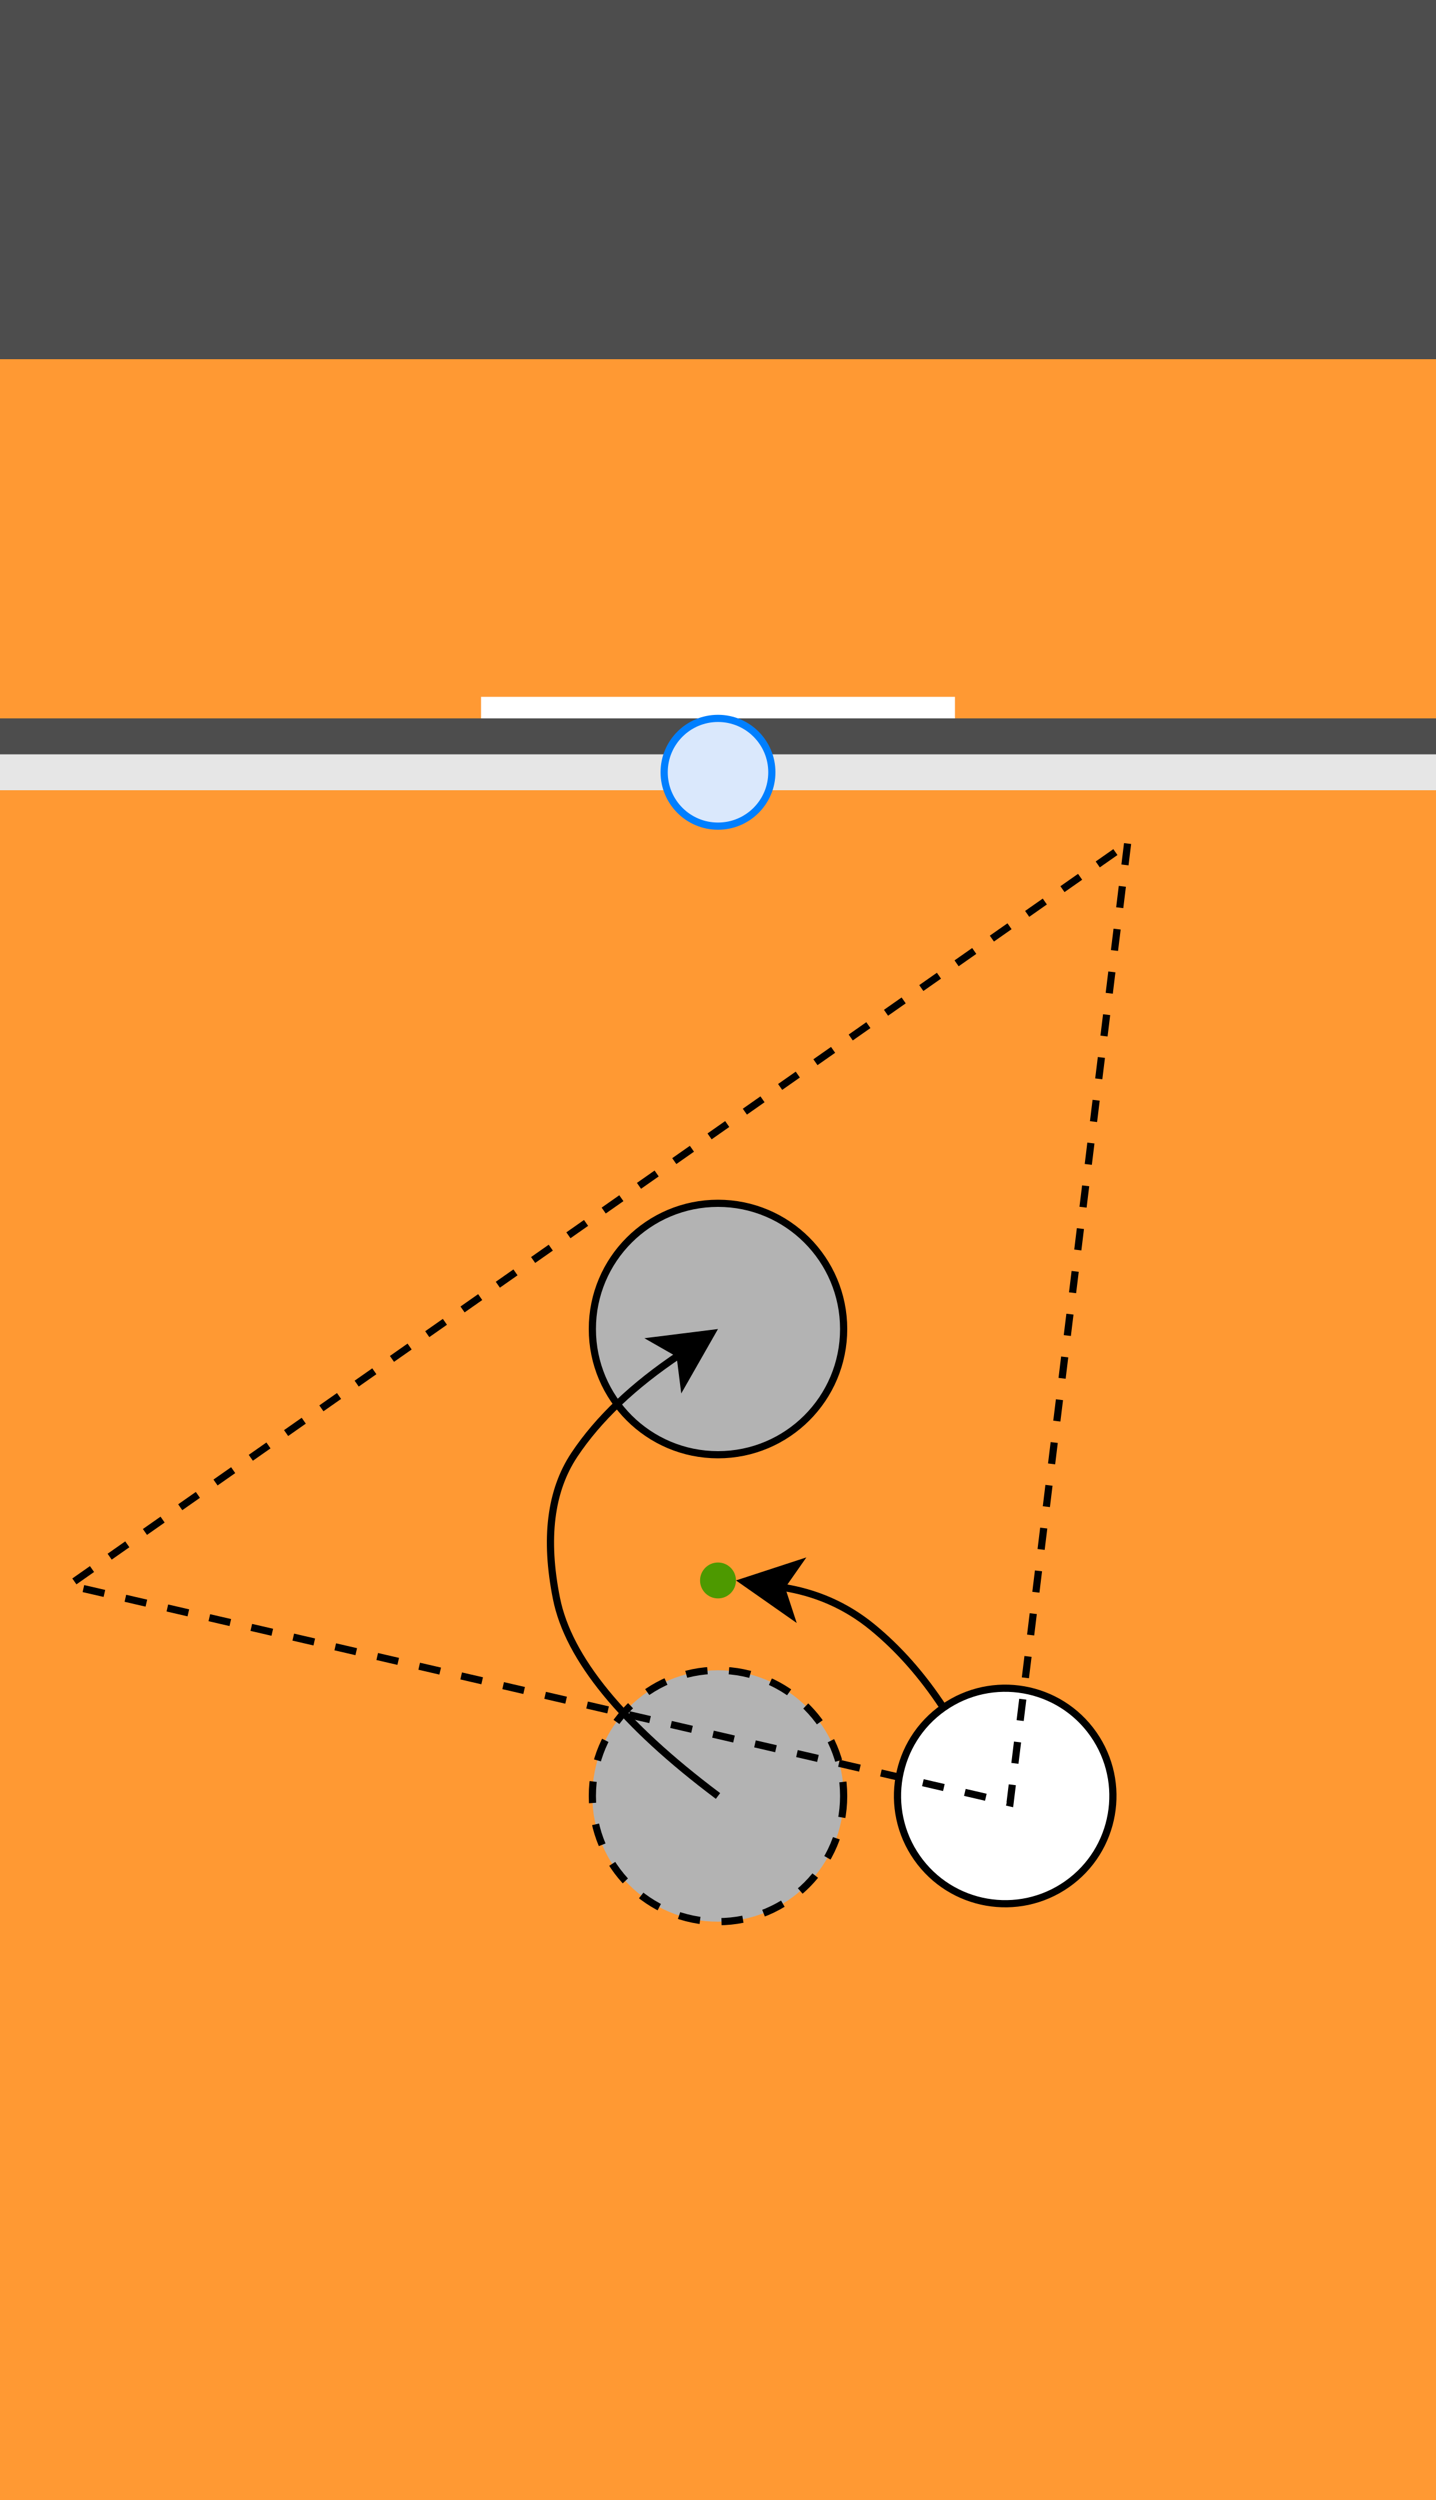 <?xml version="1.0" encoding="UTF-8"?>
<!DOCTYPE svg PUBLIC "-//W3C//DTD SVG 1.1//EN" "http://www.w3.org/Graphics/SVG/1.1/DTD/svg11.dtd">
<svg xmlns="http://www.w3.org/2000/svg" xmlns:xlink="http://www.w3.org/1999/xlink" version="1.1" width="200px"
     height="348px" viewBox="0 0 200 348" style="background-color: rgb(255, 255, 255);">
    <rect x="0" y="0" width="200" height="348" fill="#333333" stroke="none"/>
    <rect x="0" y="0" width="200" height="50" fill="#4d4d4d" stroke="none"/>
    <rect x="0" y="100" width="200" height="5" fill="#4d4d4d" stroke="none"/>
    <rect x="0" y="105" width="200" height="5" fill="#e6e6e6" stroke="none"/>
    <rect x="0" y="50" width="200" height="50" fill="#ff9933" stroke="none"/>
    <rect x="0" y="110" width="200" height="238" fill="#ff9933" stroke="none"/>
    <ellipse cx="100" cy="220" rx="2.5" ry="2.5" fill="#4d9900" stroke="none"/>
    <rect x="67" y="97" width="66" height="3" fill="#ffffff" stroke="none"/>
    <ellipse cx="100" cy="107.5" rx="7.5" ry="7.5" fill="#dae8fc" stroke="#007fff"/>
    <ellipse cx="140" cy="250" rx="15" ry="15" fill="rgb(255, 255, 255)" stroke="rgb(0, 0, 0)"
             transform="rotate(325,140,250)"/>
    <ellipse cx="100" cy="185" rx="17.5" ry="17.5" fill="#b3b3b3" stroke="rgb(0, 0, 0)"
    />
    <ellipse cx="100" cy="250" rx="17.5" ry="17.5" fill="#b3b3b3" stroke="rgb(0, 0, 0)"
             stroke-dasharray="3 3"/>
    <path d="M 62 120 L 162 210 L 62 300 Z" fill="none" stroke="rgb(0, 0, 0)" stroke-miterlimit="10"
          stroke-dasharray="3 3" transform="rotate(55,112,210)"/>
    <g>
        <path d="M 100 250 Q 80 235 77.5 222.5 Q 75 210 80 202.5 Q 85 195 94.7 188.53" fill="none"
              stroke="rgb(0, 0, 0)" stroke-miterlimit="10" pointer-events="stroke"/>
        <path d="M 99.07 185.62 L 95.19 192.42 L 94.7 188.53 L 91.3 186.59 Z" fill="rgb(0, 0, 0)"
              stroke="rgb(0, 0, 0)" stroke-miterlimit="10"/>
    </g>
    <g>
        <path d="M 131.4 237.71 Q 127 231 121.5 226.5 Q 116 222 108.8 220.93" fill="none"
              stroke="rgb(0, 0, 0)" stroke-miterlimit="10" pointer-events="stroke"/>
        <path d="M 103.61 220.16 L 111.04 217.73 L 108.8 220.93 L 110.02 224.65 Z" fill="rgb(0, 0, 0)"
              stroke="rgb(0, 0, 0)" stroke-miterlimit="10"/>
    </g>
</svg>